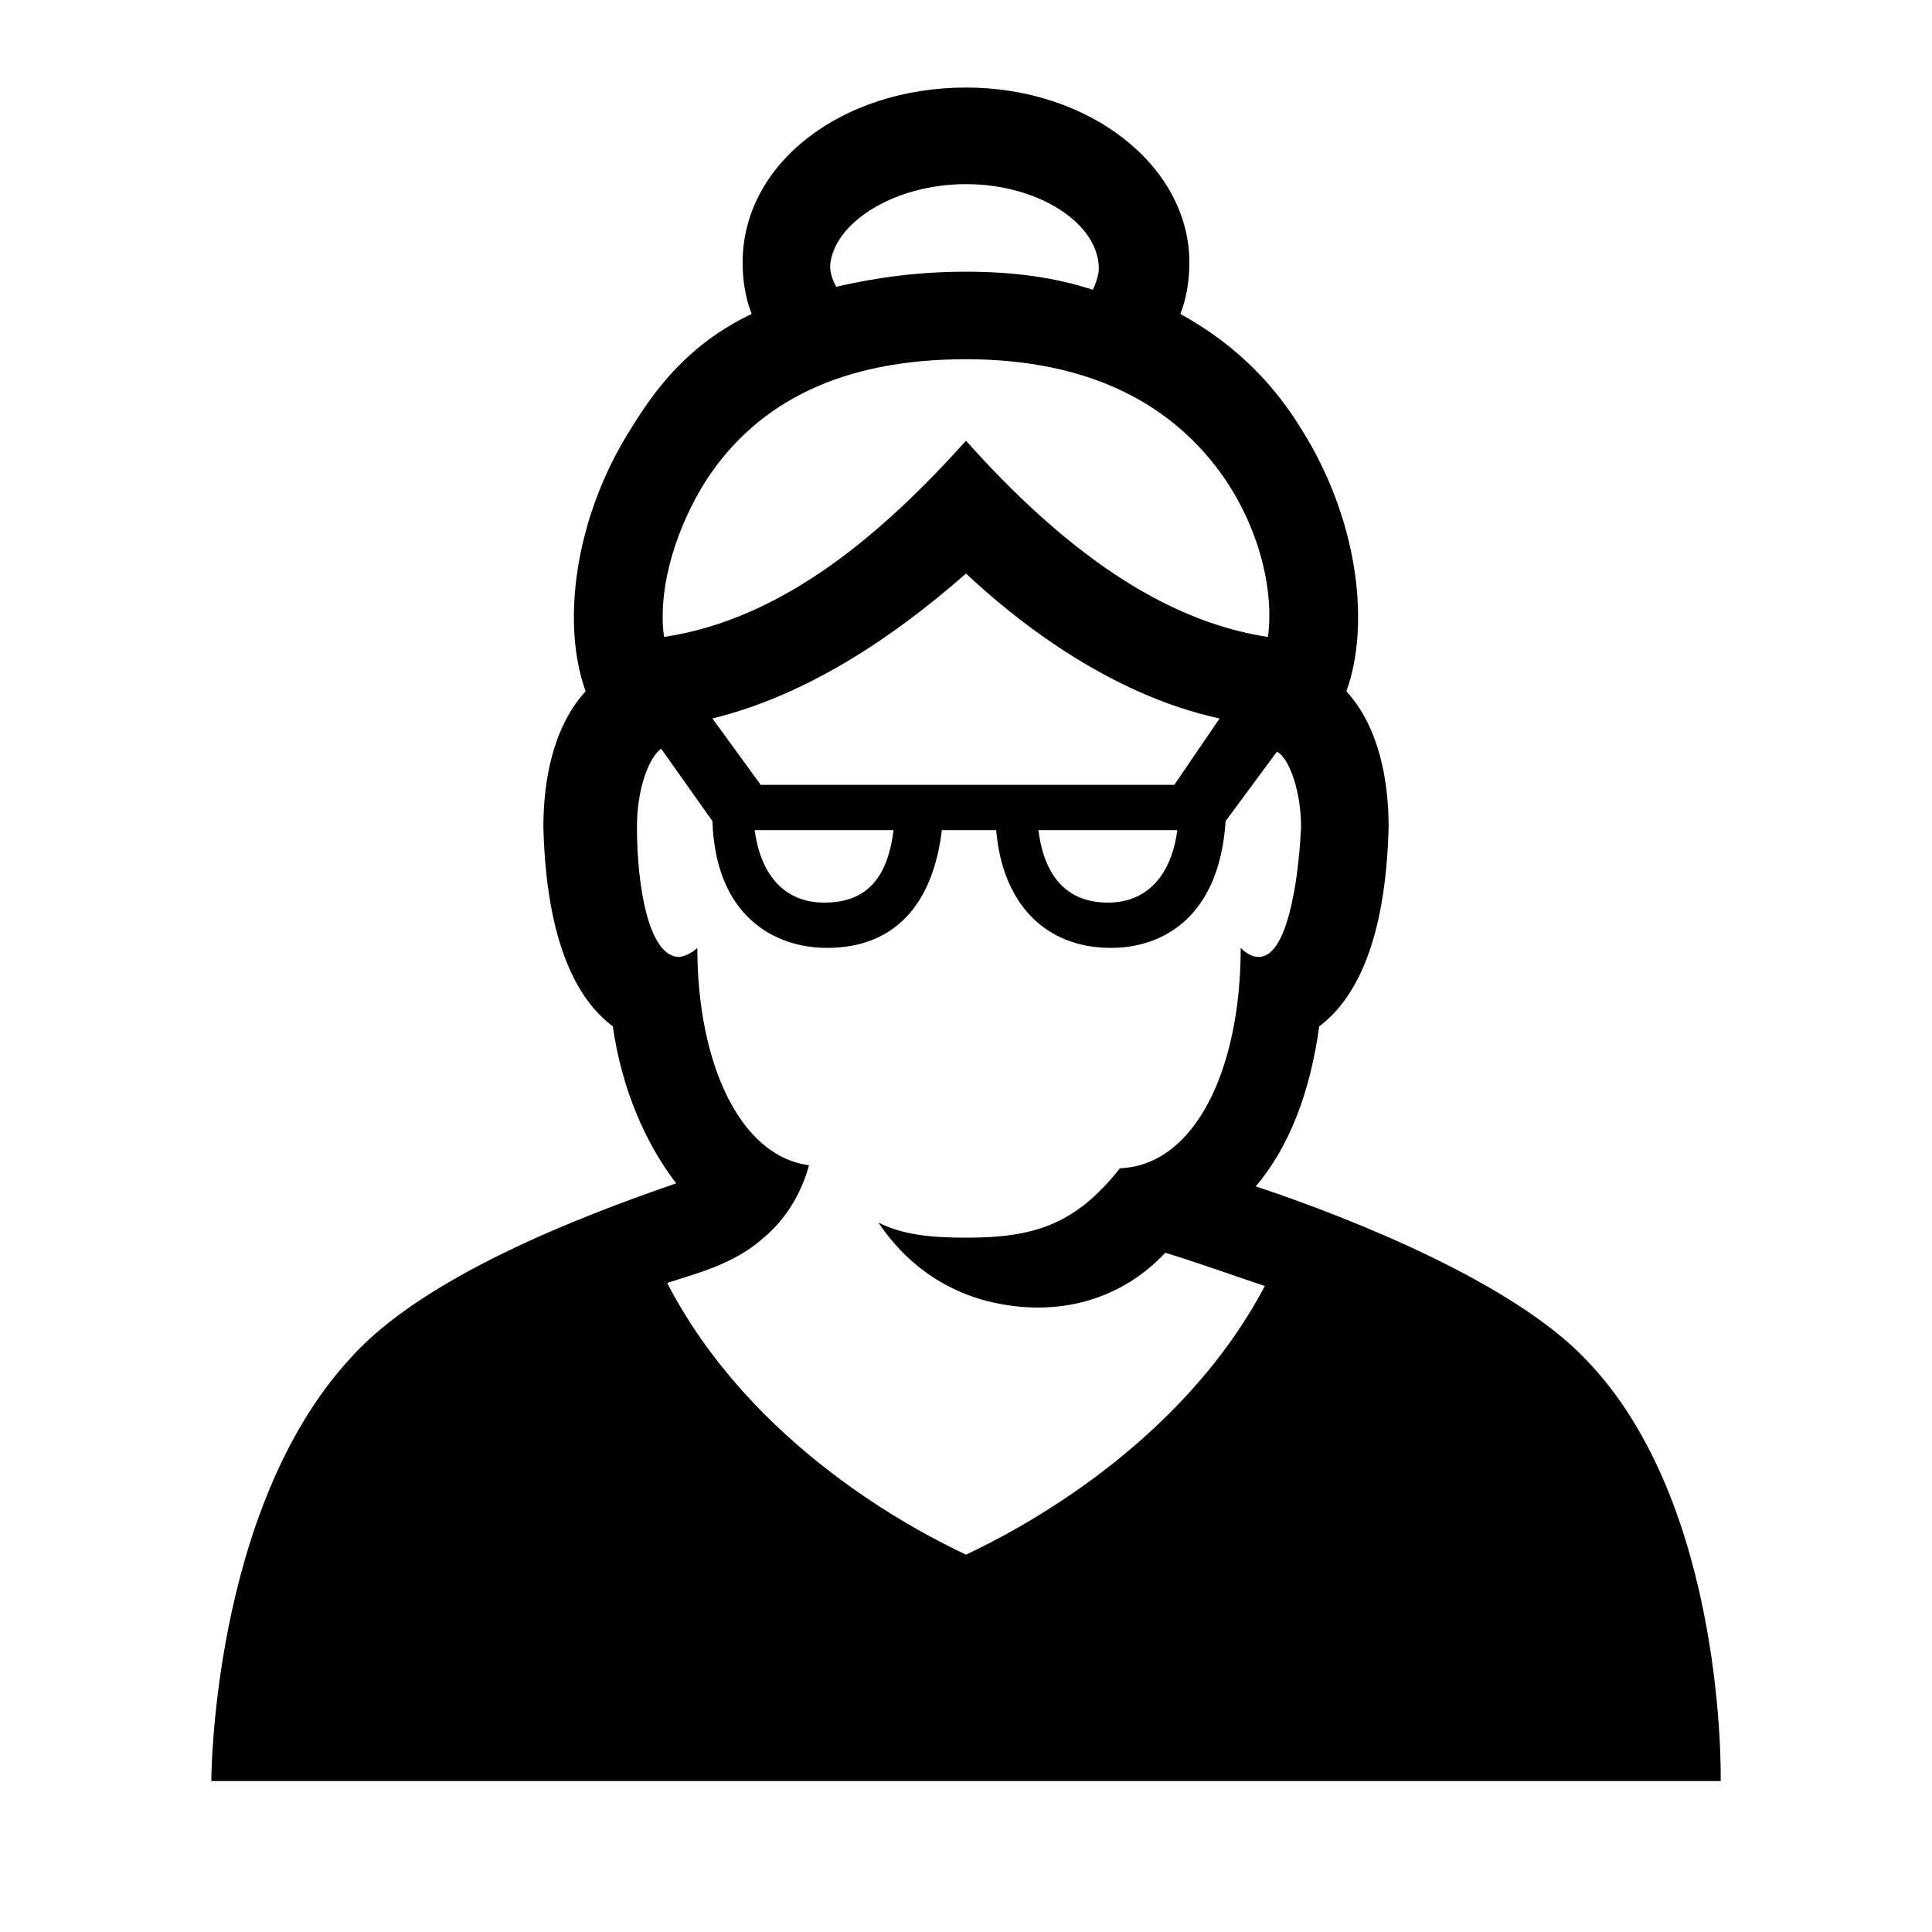 <svg height="64" viewBox="0 0 64 64" width="64" xmlns="http://www.w3.org/2000/svg"><path d="m0 0h64v64h-64z" fill="none"/><path d="m52.5 45c-2.4-2.5-7.6-4.6-10.9-5.7 1.1-1.3 1.8-3.1 2.1-5.3 1.2-.9 2.2-2.8 2.3-6.6 0-1.5-.3-3.3-1.4-4.5.8-2.2.4-5.7-1.5-8.7-.8-1.3-2-2.7-4-3.8.2-.5.3-1.1.3-1.7 0-3.2-3.3-5.8-7.4-5.8s-7.4 2.5-7.4 5.8c0 .6.1 1.2.3 1.7-2.1 1-3.2 2.5-4 3.8-1.9 3-2.3 6.5-1.5 8.7-1.1 1.2-1.4 3-1.4 4.5.1 3.8 1.1 5.7 2.3 6.6.3 2.1 1.1 3.9 2.1 5.2-3.2 1.1-8.4 3.1-10.8 5.8-4.6 5-4.6 14-4.6 14h50s.2-9.2-4.5-14zm-20.5-38.9c2.4 0 4.4 1.3 4.4 2.8 0 .2-.1.5-.2.7-1.2-.4-2.6-.6-4.2-.6s-3 .2-4.3.5c-.1-.2-.2-.4-.2-.7.1-1.4 2.1-2.7 4.5-2.7zm-8.6 9.8c1.7-2.6 4.5-4 8.6-4s6.9 1.5 8.6 4c1.2 1.8 1.6 3.8 1.4 5.2-2.6-.4-5.9-1.9-10-6.5-2.7 3-6 5.9-10 6.5-.2-1.3.2-3.3 1.4-5.2zm15.5 10.1h-13.7l-1.6-2.2c3.7-.9 6.8-3.4 8.4-4.8 1.6 1.5 4.7 4 8.4 4.8zm.1 1.5c-.2 1.5-1 2.4-2.3 2.4s-2.1-.8-2.3-2.4zm-9.4 0c-.2 1.6-.9 2.4-2.3 2.4-1.3 0-2.1-.9-2.3-2.4zm2.4 24c-1.7-.8-7.1-3.6-9.9-9 .9-.3 2.2-.6 3.2-1.5.6-.5 1.2-1.3 1.5-2.4-2.3-.3-3.7-3.4-3.7-7.2-.2.2-.5.3-.6.3-1 0-1.4-2.3-1.4-4.3 0-1.3.4-2.3.8-2.6l1.7 2.4c.1 3.1 2 4.2 3.8 4.2 2.2 0 3.5-1.4 3.8-3.9h1.8c.2 2.4 1.6 3.9 3.8 3.9 1.8 0 3.6-1.1 3.8-4.2l1.7-2.3c.4.2.8 1.3.8 2.5-.1 2-.5 4.3-1.4 4.3-.2 0-.4-.1-.6-.3 0 4-1.5 7.2-4 7.3-1.5 1.9-2.9 2.3-5.1 2.3-1.2 0-2.1-.1-2.9-.5.6.9 1.7 2.1 3.6 2.6 2.4.6 4.5-.1 5.9-1.6 1 .3 2.1.7 3.3 1.1-2.8 5.3-8.2 8.1-9.9 8.9z"/></svg>